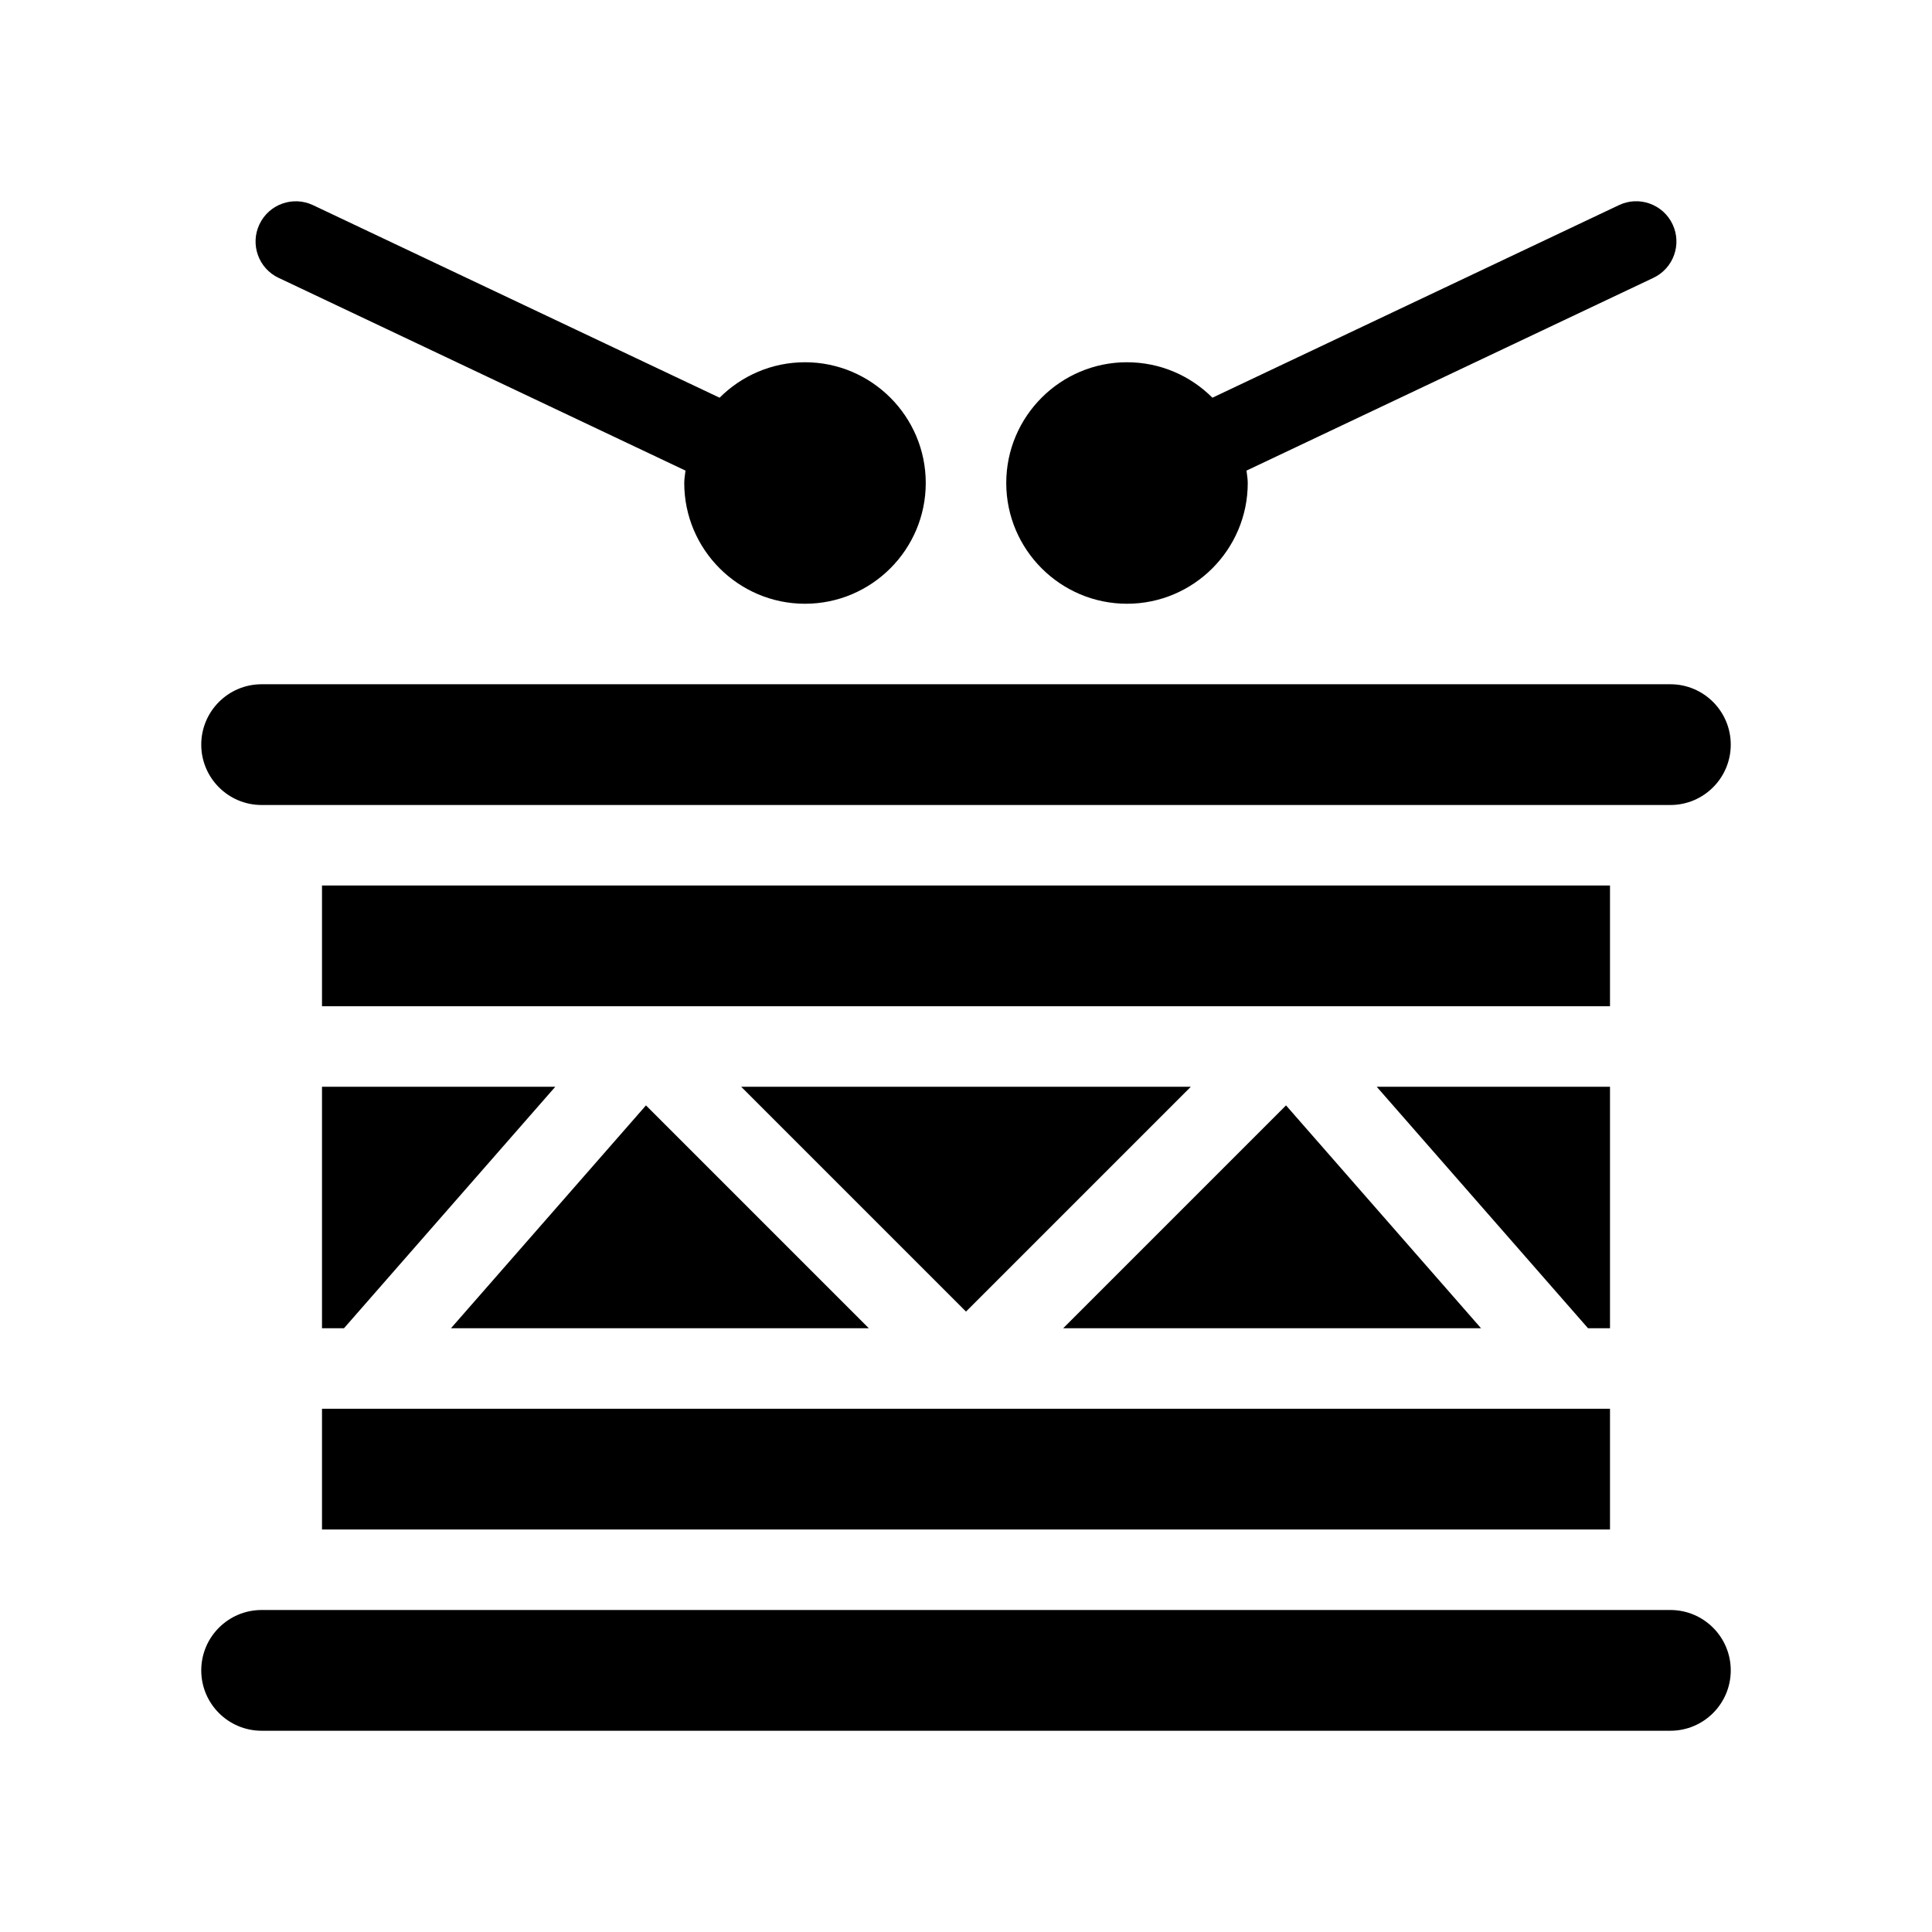 <?xml version="1.0" encoding="UTF-8"?>
<svg xmlns="http://www.w3.org/2000/svg" version="1.1" viewBox="0 0 48 48">
  <!-- Generator: Adobe Illustrator 28.7.1, SVG Export Plug-In . SVG Version: 1.2.0 Build 142)  -->
  <g>
    <g id="Glyph">
      <g>
        <path d="M6.922,6.903l10.109,4.789c-.011.103-.031.203-.031.308,0,1.654,1.346,3,3,3s3-1.346,3-3-1.346-3-3-3c-.828,0-1.578.337-2.122.881L7.777,5.097c-.497-.236-1.095-.024-1.331.476-.237.499-.023,1.095.476,1.331Z"/>
        <path d="M28,15c1.654,0,3-1.346,3-3,0-.106-.02-.205-.031-.308l10.109-4.789c.499-.236.713-.832.476-1.331-.236-.5-.834-.712-1.331-.476l-10.101,4.785c-.543-.544-1.294-.881-2.122-.881-1.654,0-3,1.346-3,3s1.346,3,3,3Z"/>
        <polygon points="24 32.586 29.586 27 18.414 27 24 32.586"/>
        <polygon points="11.204 33 21.586 33 16.049 27.463 11.204 33"/>
        <polygon points="40 27 34.204 27 39.454 33 40 33 40 27"/>
        <polygon points="31.951 27.463 26.414 33 36.796 33 31.951 27.463"/>
        <polygon points="8 33 8.546 33 13.796 27 8 27 8 33"/>
        <rect x="8" y="22" width="32" height="3"/>
        <path d="M41.5,40H6.5c-.828,0-1.5.672-1.5,1.5s.672,1.5,1.5,1.5h35c.828,0,1.5-.672,1.5-1.5s-.672-1.5-1.5-1.5Z"/>
        <path d="M6.5,20h35c.828,0,1.5-.672,1.5-1.5s-.672-1.5-1.5-1.5H6.5c-.828,0-1.5.672-1.5,1.5s.672,1.5,1.5,1.5Z"/>
        <rect x="8" y="35" width="32" height="3"/>
      </g>
    </g>
  </g>
</svg>